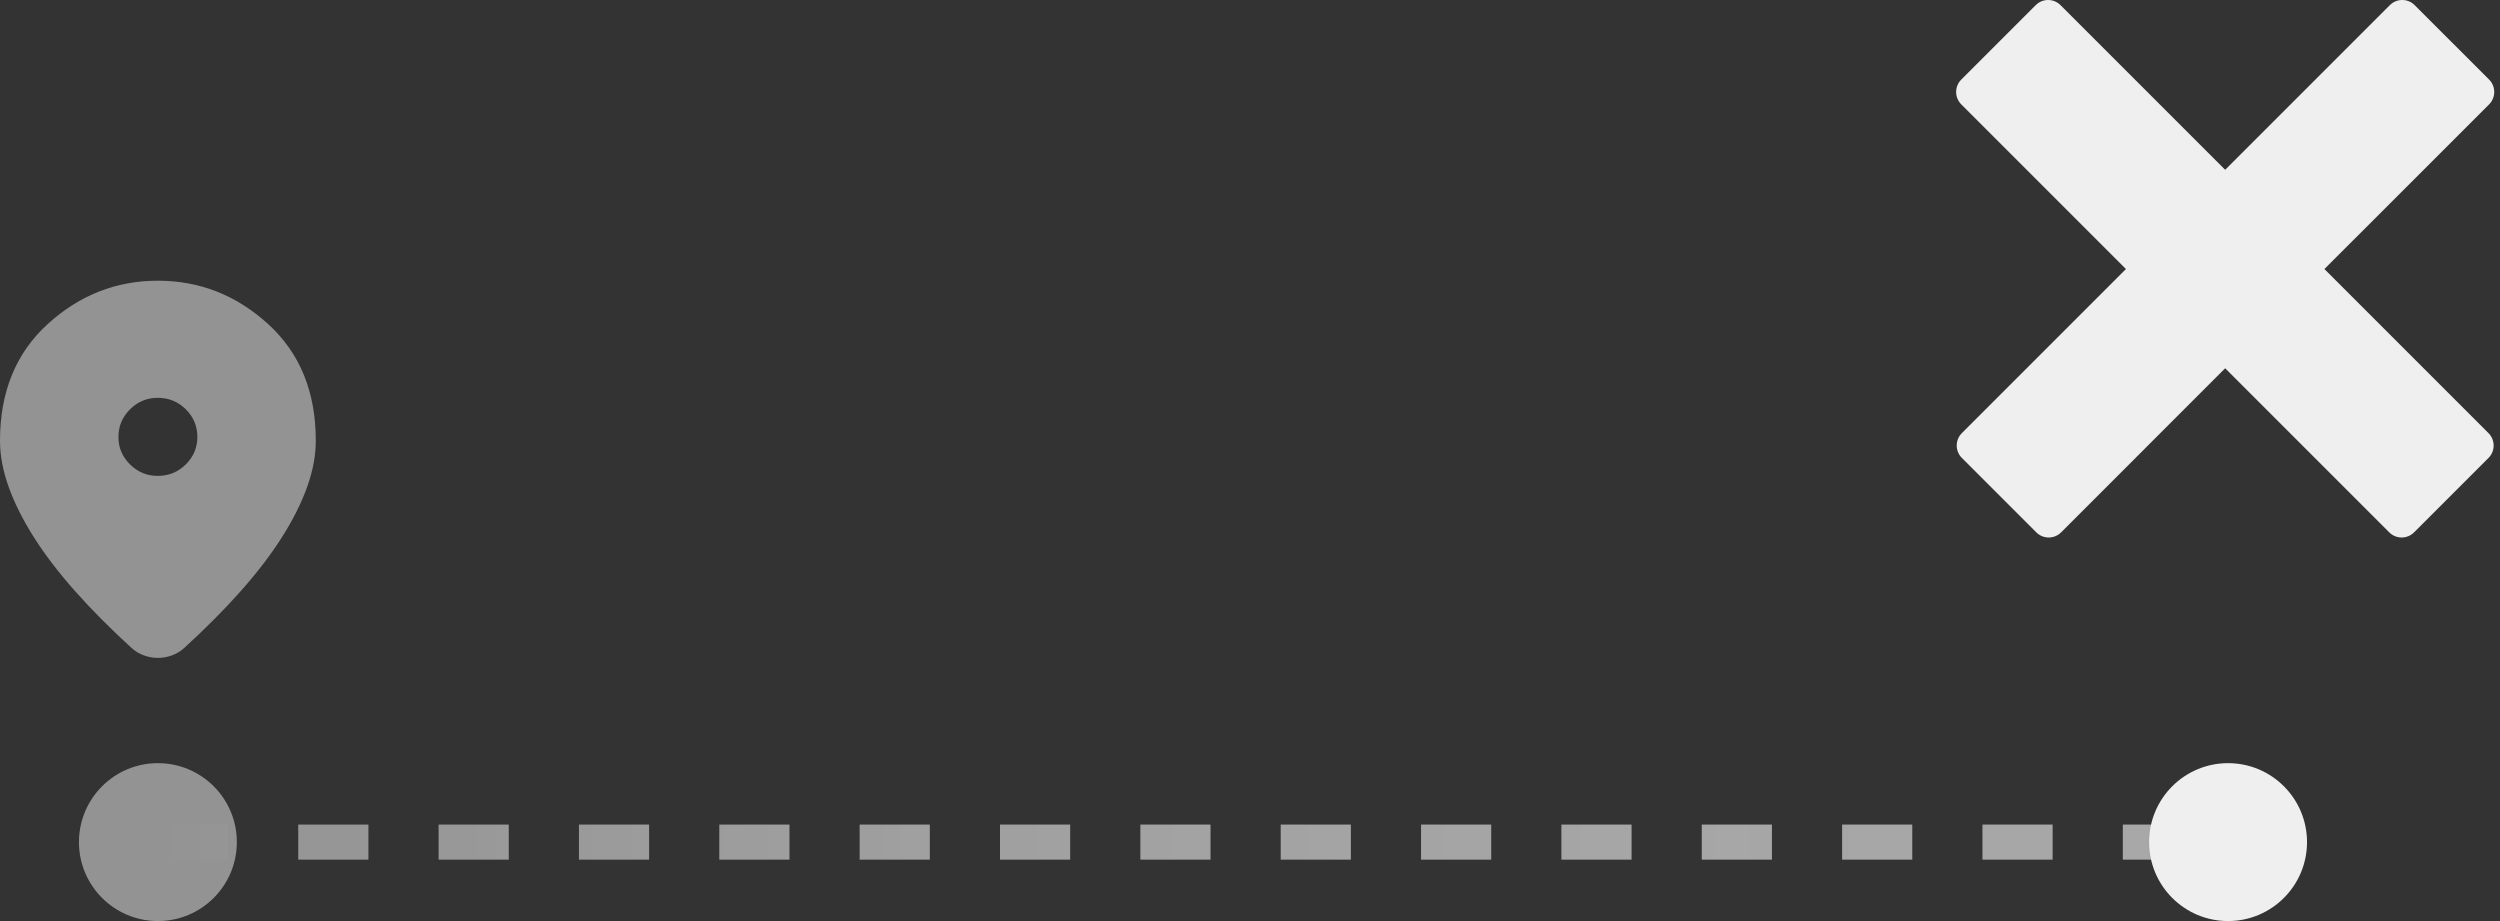 <svg width="285" height="105" viewBox="0 0 285 105" fill="none" xmlns="http://www.w3.org/2000/svg">
<rect x="0" y="0" width="285" height="105" fill="#333333" stroke="none"/>
<path d="M18 75C17.475 75 16.95 74.907 16.425 74.722C15.9 74.536 15.431 74.258 15.019 73.888C12.581 71.662 10.425 69.493 8.55 67.379C6.675 65.265 5.11 63.217 3.854 61.233C2.599 59.25 1.643 57.34 0.986 55.504C0.329 53.667 0 51.915 0 50.246C0 44.683 1.81 40.251 5.429 36.951C9.049 33.65 13.239 32 18 32C22.761 32 26.952 33.65 30.573 36.951C34.194 40.251 36.003 44.683 36 50.246C36 51.915 35.672 53.667 35.017 55.504C34.361 57.34 33.405 59.25 32.148 61.233C30.891 63.217 29.325 65.265 27.45 67.379C25.575 69.493 23.419 71.662 20.981 73.888C20.569 74.258 20.1 74.536 19.575 74.722C19.05 74.907 18.525 75 18 75ZM18 54.251C19.238 54.251 20.297 53.816 21.179 52.945C22.061 52.074 22.502 51.026 22.5 49.801C22.498 48.575 22.058 47.528 21.179 46.659C20.3 45.79 19.241 45.353 18 45.351C16.759 45.348 15.7 45.784 14.823 46.659C13.945 47.534 13.505 48.581 13.5 49.801C13.495 51.02 13.937 52.068 14.823 52.945C15.71 53.822 16.768 54.257 18 54.251Z" fill="#939393"/>
<circle cx="18" cy="96" r="9" fill="#939393"/>
<path d="M272.443 0.586C273.224 -0.195 274.491 -0.195 275.272 0.586L283.758 9.071C284.538 9.852 284.538 11.118 283.758 11.899L264.984 30.671L283.689 49.376C284.47 50.157 284.47 51.423 283.689 52.204L275.204 60.689C274.423 61.47 273.157 61.47 272.376 60.689L253.671 41.984L234.967 60.689C234.186 61.47 232.92 61.47 232.138 60.689L223.653 52.204C222.872 51.423 222.872 50.157 223.653 49.376L242.357 30.671L223.586 11.899C222.805 11.118 222.805 9.852 223.586 9.071L232.071 0.586C232.852 -0.195 234.118 -0.195 234.899 0.586L253.671 19.357L272.443 0.586Z" fill="#EFEFEF"/>
<path d="M18 96H254" stroke="url(#paint0_linear_11559_2134)" stroke-width="4" stroke-dasharray="8 8"/>
<circle cx="254" cy="96" r="9" fill="#EFEFEF"/>
<defs>
<linearGradient id="paint0_linear_11559_2134" x1="18" y1="96.5" x2="254" y2="96.5" gradientUnits="userSpaceOnUse">
<stop stop-color="#939393"/>
<stop offset="1" stop-color="#D9D9D9" stop-opacity="0.7"/>
</linearGradient>
</defs>
</svg>
